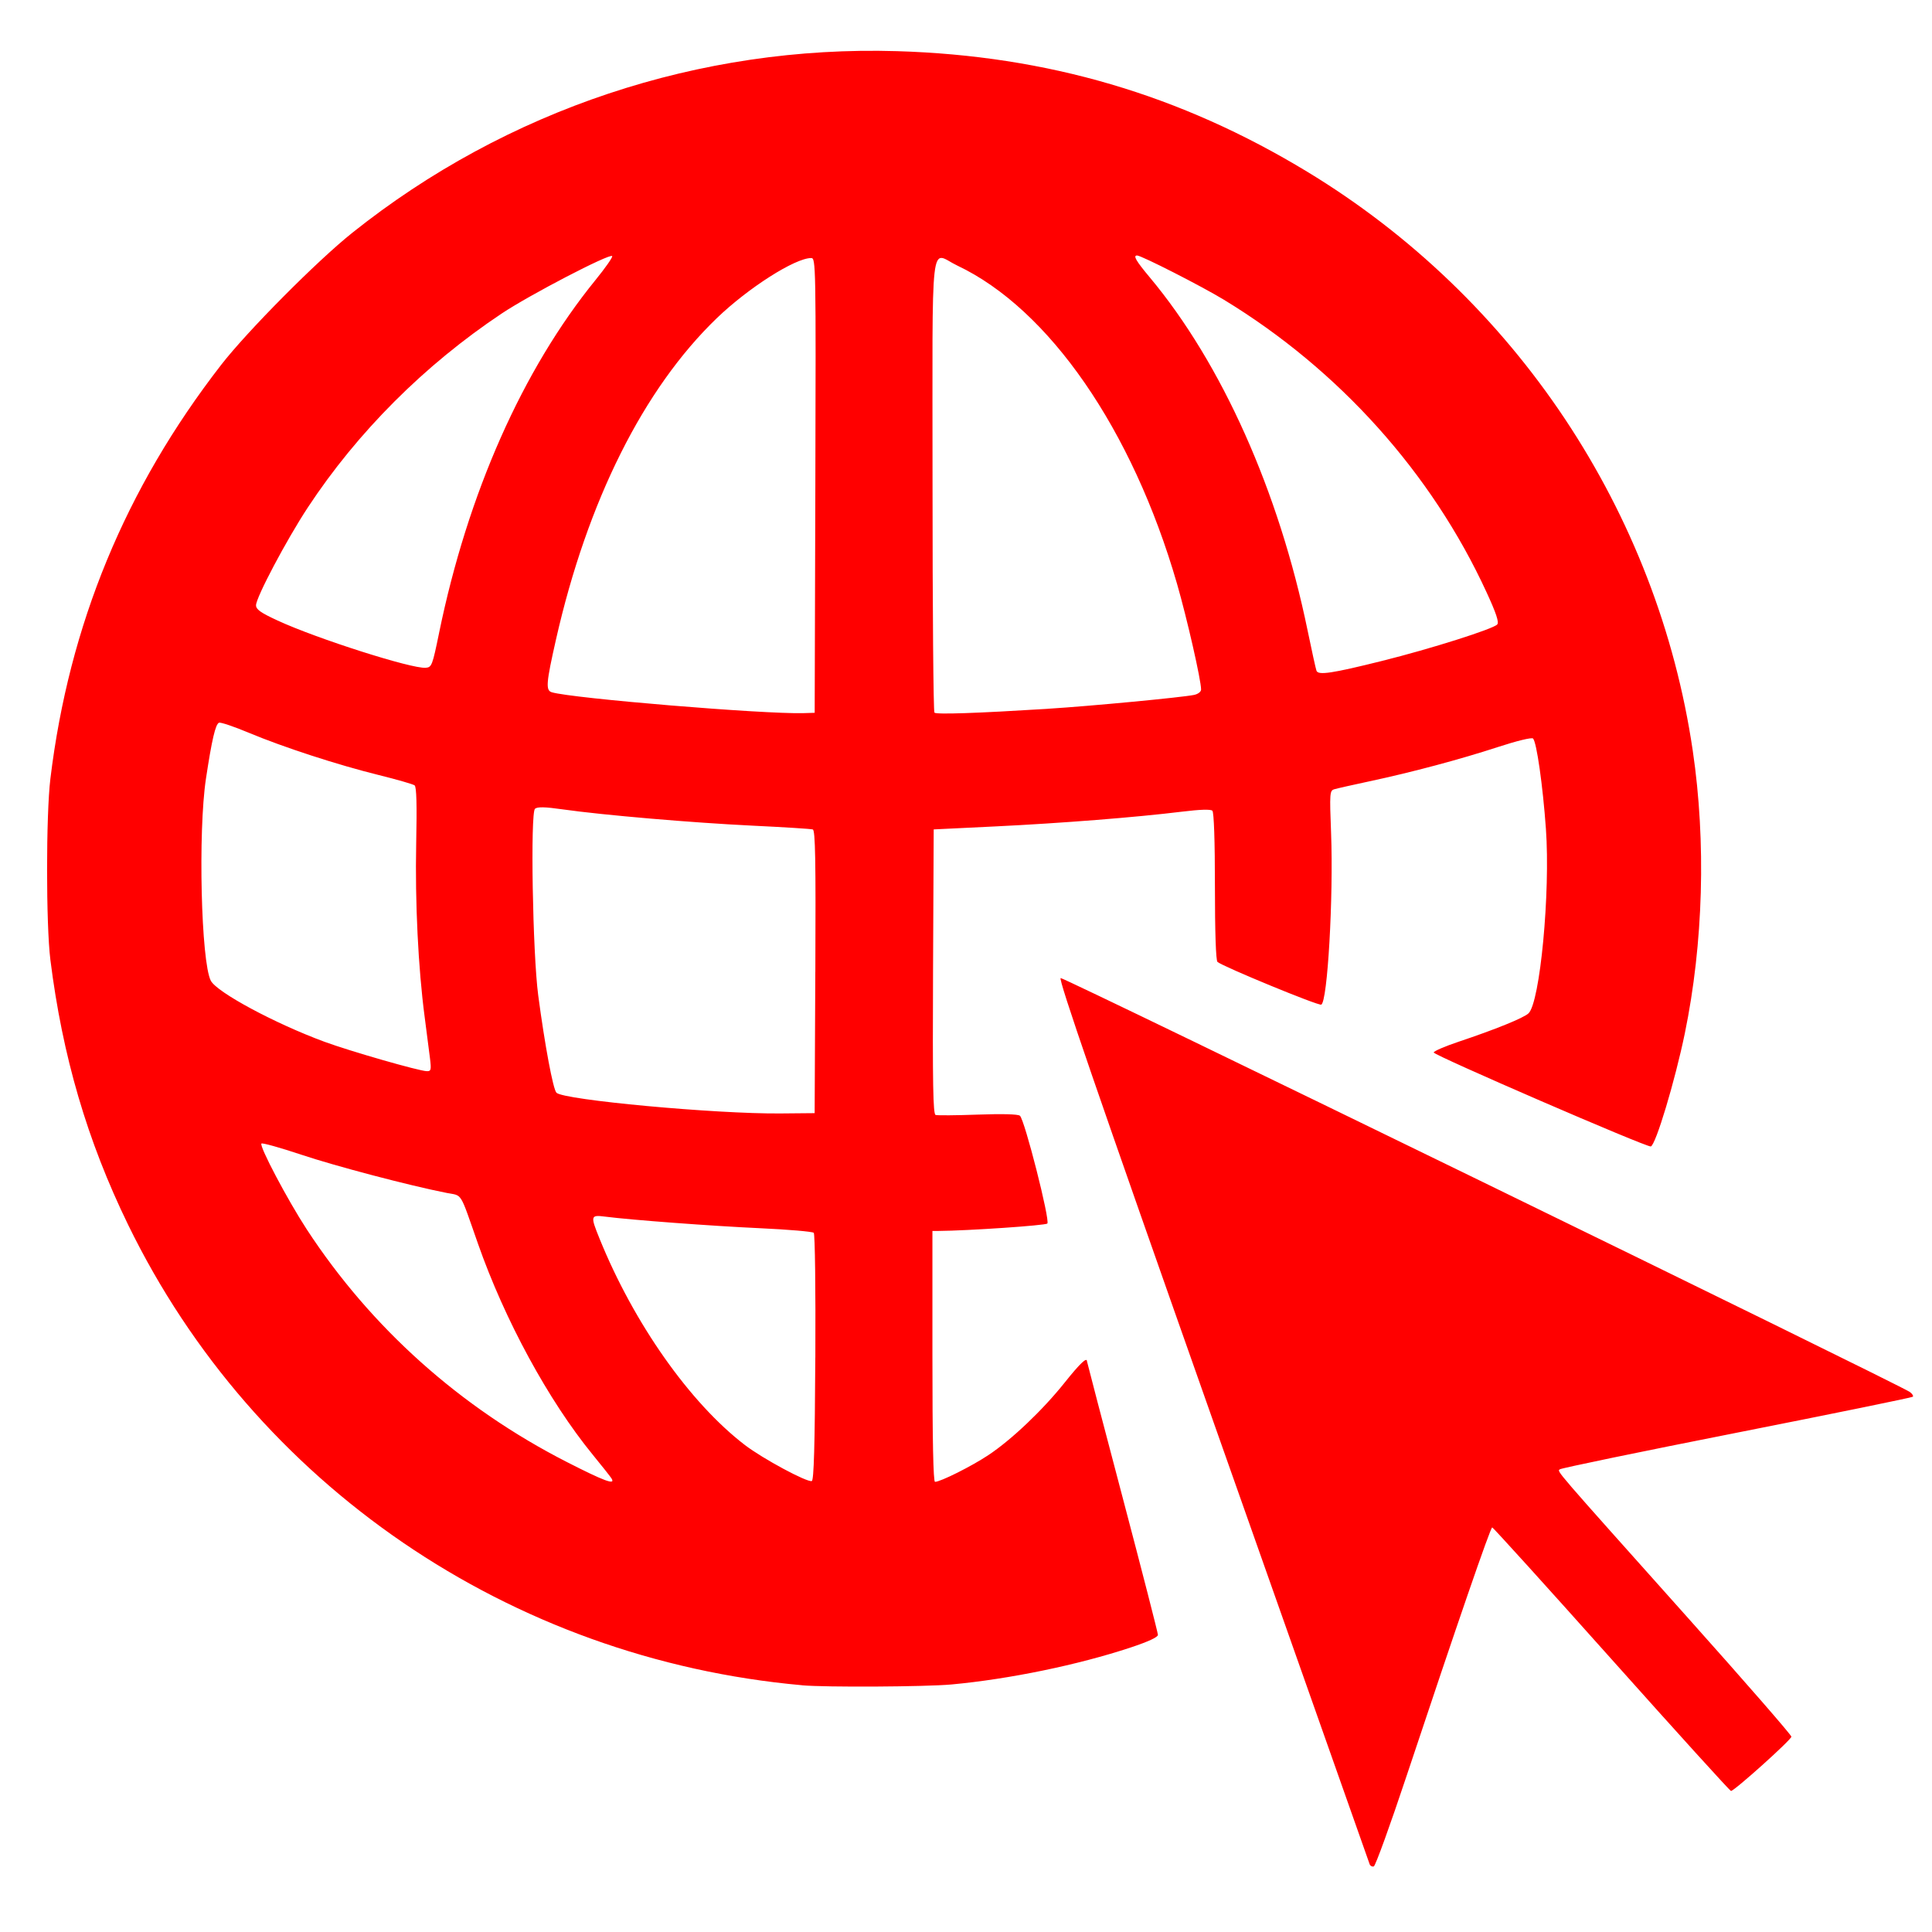 <?xml version="1.0" encoding="UTF-8" standalone="no"?>
<!-- Created with Inkscape (http://www.inkscape.org/) -->

<svg
   xmlns:dc="http://purl.org/dc/elements/1.1/"
   xmlns:cc="http://creativecommons.org/ns#"
   xmlns:rdf="http://www.w3.org/1999/02/22-rdf-syntax-ns#"
   xmlns:svg="http://www.w3.org/2000/svg"
   xmlns="http://www.w3.org/2000/svg"
   xmlns:sodipodi="http://sodipodi.sourceforge.net/DTD/sodipodi-0.dtd"
   xmlns:inkscape="http://www.inkscape.org/namespaces/inkscape"
   width="50mm"
   height="50mm"
   viewBox="0 0 50 50"
   version="1.1"
   id="svg8"
   inkscape:version="0.92.1 r15371"
   sodipodi:docname="website.svg">
  <defs
     id="defs2" />
  <sodipodi:namedview
     id="base"
     pagecolor="#ffffff"
     bordercolor="#666666"
     borderopacity="1.0"
     inkscape:pageopacity="0.0"
     inkscape:pageshadow="2"
     inkscape:zoom="0.98994949"
     inkscape:cx="176.43196"
     inkscape:cy="109.20626"
     inkscape:document-units="mm"
     inkscape:current-layer="layer1"
     showgrid="false"
     inkscape:snap-global="false"
     inkscape:window-width="1366"
     inkscape:window-height="706"
     inkscape:window-x="-8"
     inkscape:window-y="-8"
     inkscape:window-maximized="1" />
  <g
     inkscape:label="Layer 1"
     inkscape:groupmode="layer"
     id="layer1"
     transform="translate(0,-247)">
    <path
       inkscape:connector-curvature="0"
       id="path4526"
       d="m 35.444,295.239 c -0.018,-0.048 -1.845,-5.222 -4.06,-11.497 -3.003,-8.509 -4.003,-11.415 -3.934,-11.43 0.086,-0.02 21.724,10.527 21.977,10.713 0.063,0.046 0.098,0.102 0.076,0.123 -0.021,0.021 -2.072,0.44 -4.557,0.931 -2.485,0.49 -4.545,0.917 -4.578,0.947 -0.068,0.064 -0.211,-0.102 3.33,3.861 1.465,1.639 2.663,3.015 2.663,3.058 0,0.079 -1.476,1.405 -1.563,1.405 -0.026,0 -1.417,-1.534 -3.092,-3.41 -1.674,-1.875 -3.064,-3.41 -3.088,-3.41 -0.046,0 -0.904,2.491 -2.213,6.422 -0.425,1.278 -0.808,2.335 -0.851,2.35 -0.043,0.014 -0.093,-0.013 -0.111,-0.062 z m -14.687,-4.625 c -7.562,-0.679 -14.168,-5.194 -17.443,-11.921 -1.057,-2.171 -1.698,-4.359 -2.01,-6.852 -0.114,-0.912 -0.114,-3.75 1.063e-4,-4.688 0.483,-3.983 1.94,-7.514 4.42,-10.711 0.676,-0.871 2.481,-2.69 3.394,-3.418 3.99,-3.185 8.994,-4.853 14.098,-4.7 3.891,0.117 7.328,1.127 10.614,3.12 5.389,3.267 9.068,8.792 9.979,14.987 0.348,2.362 0.273,4.987 -0.206,7.313 -0.254,1.229 -0.753,2.89 -0.88,2.926 -0.102,0.029 -5.622,-2.361 -5.619,-2.432 0.002,-0.035 0.293,-0.16 0.647,-0.279 0.945,-0.316 1.678,-0.613 1.806,-0.733 0.299,-0.279 0.569,-3.131 0.451,-4.777 -0.08,-1.117 -0.24,-2.243 -0.333,-2.336 -0.033,-0.033 -0.413,0.058 -0.899,0.217 -0.986,0.322 -2.231,0.655 -3.333,0.89 -0.433,0.092 -0.843,0.185 -0.912,0.206 -0.118,0.036 -0.123,0.094 -0.083,1.129 0.064,1.667 -0.092,4.383 -0.255,4.445 -0.08,0.031 -2.552,-0.988 -2.685,-1.106 -0.041,-0.037 -0.066,-0.773 -0.066,-1.953 0,-1.176 -0.025,-1.919 -0.066,-1.959 -0.043,-0.042 -0.314,-0.034 -0.787,0.024 -1.185,0.146 -3.112,0.298 -4.819,0.381 l -1.606,0.078 -0.017,3.681 c -0.013,2.911 3.29e-4,3.687 0.066,3.709 0.045,0.015 0.537,0.011 1.093,-0.009 0.633,-0.023 1.04,-0.012 1.089,0.029 0.122,0.1 0.786,2.714 0.71,2.79 -0.05,0.05 -2.049,0.186 -2.826,0.192 l -0.148,8.5e-4 v 3.246 c 0,2.167 0.022,3.246 0.067,3.246 0.142,0 0.946,-0.403 1.38,-0.691 0.603,-0.401 1.406,-1.164 1.975,-1.877 0.397,-0.497 0.578,-0.669 0.578,-0.551 0,0.016 0.413,1.594 0.918,3.507 0.505,1.913 0.918,3.521 0.918,3.572 0,0.06 -0.248,0.175 -0.705,0.327 -1.366,0.452 -3.143,0.819 -4.639,0.957 -0.666,0.061 -3.262,0.076 -3.869,0.021 z m -4.928,-5.348 c -0.028,-0.045 -0.25,-0.327 -0.495,-0.626 -1.14,-1.396 -2.271,-3.477 -2.965,-5.456 -0.483,-1.377 -0.391,-1.229 -0.813,-1.312 -0.96,-0.189 -2.872,-0.692 -3.763,-0.99 -0.542,-0.181 -1.004,-0.31 -1.027,-0.287 -0.062,0.062 0.671,1.451 1.169,2.215 1.666,2.551 3.976,4.619 6.737,6.028 0.966,0.493 1.263,0.603 1.156,0.428 z m 5.272,-3.132 c 0.009,-1.767 -0.009,-3.196 -0.041,-3.229 -0.032,-0.032 -0.659,-0.085 -1.394,-0.119 -1.259,-0.058 -3.318,-0.212 -4.008,-0.3 -0.375,-0.048 -0.382,-0.022 -0.141,0.572 0.888,2.191 2.339,4.251 3.762,5.34 0.461,0.353 1.61,0.971 1.73,0.931 0.054,-0.018 0.079,-0.906 0.091,-3.196 z m -6.6e-5,-9.983 c 0.013,-2.893 -3.28e-4,-3.663 -0.066,-3.685 -0.045,-0.015 -0.746,-0.059 -1.558,-0.098 -1.555,-0.075 -3.871,-0.273 -4.918,-0.422 -0.455,-0.065 -0.647,-0.069 -0.713,-0.016 -0.123,0.099 -0.061,3.745 0.083,4.829 0.172,1.297 0.385,2.434 0.472,2.521 0.187,0.187 4.122,0.551 5.797,0.536 l 0.885,-0.008 0.017,-3.657 z m -9.974,2.231 c -0.023,-0.189 -0.085,-0.669 -0.137,-1.066 -0.167,-1.263 -0.25,-2.972 -0.219,-4.476 0.021,-1.013 0.009,-1.476 -0.041,-1.515 -0.039,-0.03 -0.455,-0.15 -0.924,-0.266 -1.072,-0.265 -2.473,-0.721 -3.369,-1.096 -0.38,-0.159 -0.726,-0.276 -0.769,-0.259 -0.091,0.035 -0.186,0.442 -0.338,1.449 -0.207,1.368 -0.126,4.746 0.126,5.228 0.157,0.3 1.66,1.108 2.941,1.58 0.66,0.243 2.44,0.755 2.648,0.761 0.111,0.003 0.12,-0.031 0.082,-0.34 z m 9.974,-14.819 c 0.016,-5.723 0.013,-5.885 -0.107,-5.885 -0.418,0 -1.629,0.772 -2.445,1.558 -1.892,1.823 -3.347,4.729 -4.159,8.31 -0.256,1.131 -0.272,1.321 -0.109,1.37 0.53,0.158 5.469,0.568 6.508,0.54 l 0.295,-0.009 z m 6.016,5.78 c 1.095,-0.068 3.475,-0.294 3.787,-0.359 0.103,-0.022 0.18,-0.082 0.18,-0.14 0,-0.243 -0.363,-1.836 -0.624,-2.74 -1.153,-3.985 -3.309,-7.107 -5.685,-8.231 -0.718,-0.339 -0.641,-1.016 -0.641,5.663 0,3.222 0.022,5.88 0.049,5.907 0.05,0.051 1.098,0.015 2.934,-0.099 z m 8.655,-1.24 c 1.251,-0.311 2.882,-0.828 2.977,-0.943 0.049,-0.059 -0.027,-0.29 -0.277,-0.832 -1.423,-3.092 -3.819,-5.76 -6.798,-7.571 -0.577,-0.351 -2.134,-1.144 -2.246,-1.145 -0.11,-6.9e-4 -0.031,0.137 0.328,0.566 1.864,2.23 3.342,5.535 4.084,9.135 0.108,0.525 0.212,0.995 0.23,1.045 0.045,0.123 0.398,0.07 1.703,-0.255 z m -24.409,-0.721 c 0.741,-3.612 2.16,-6.814 4.049,-9.136 0.259,-0.318 0.453,-0.597 0.431,-0.619 -0.07,-0.07 -2.137,1.005 -2.856,1.485 -1.999,1.333 -3.739,3.073 -5.023,5.025 -0.547,0.831 -1.338,2.325 -1.338,2.527 0,0.108 0.118,0.192 0.56,0.396 1.014,0.469 3.474,1.253 3.832,1.222 0.155,-0.013 0.172,-0.058 0.345,-0.899 z"
       style="fill:#ff0000;stroke-width:0.066" />
  </g>
</svg>
